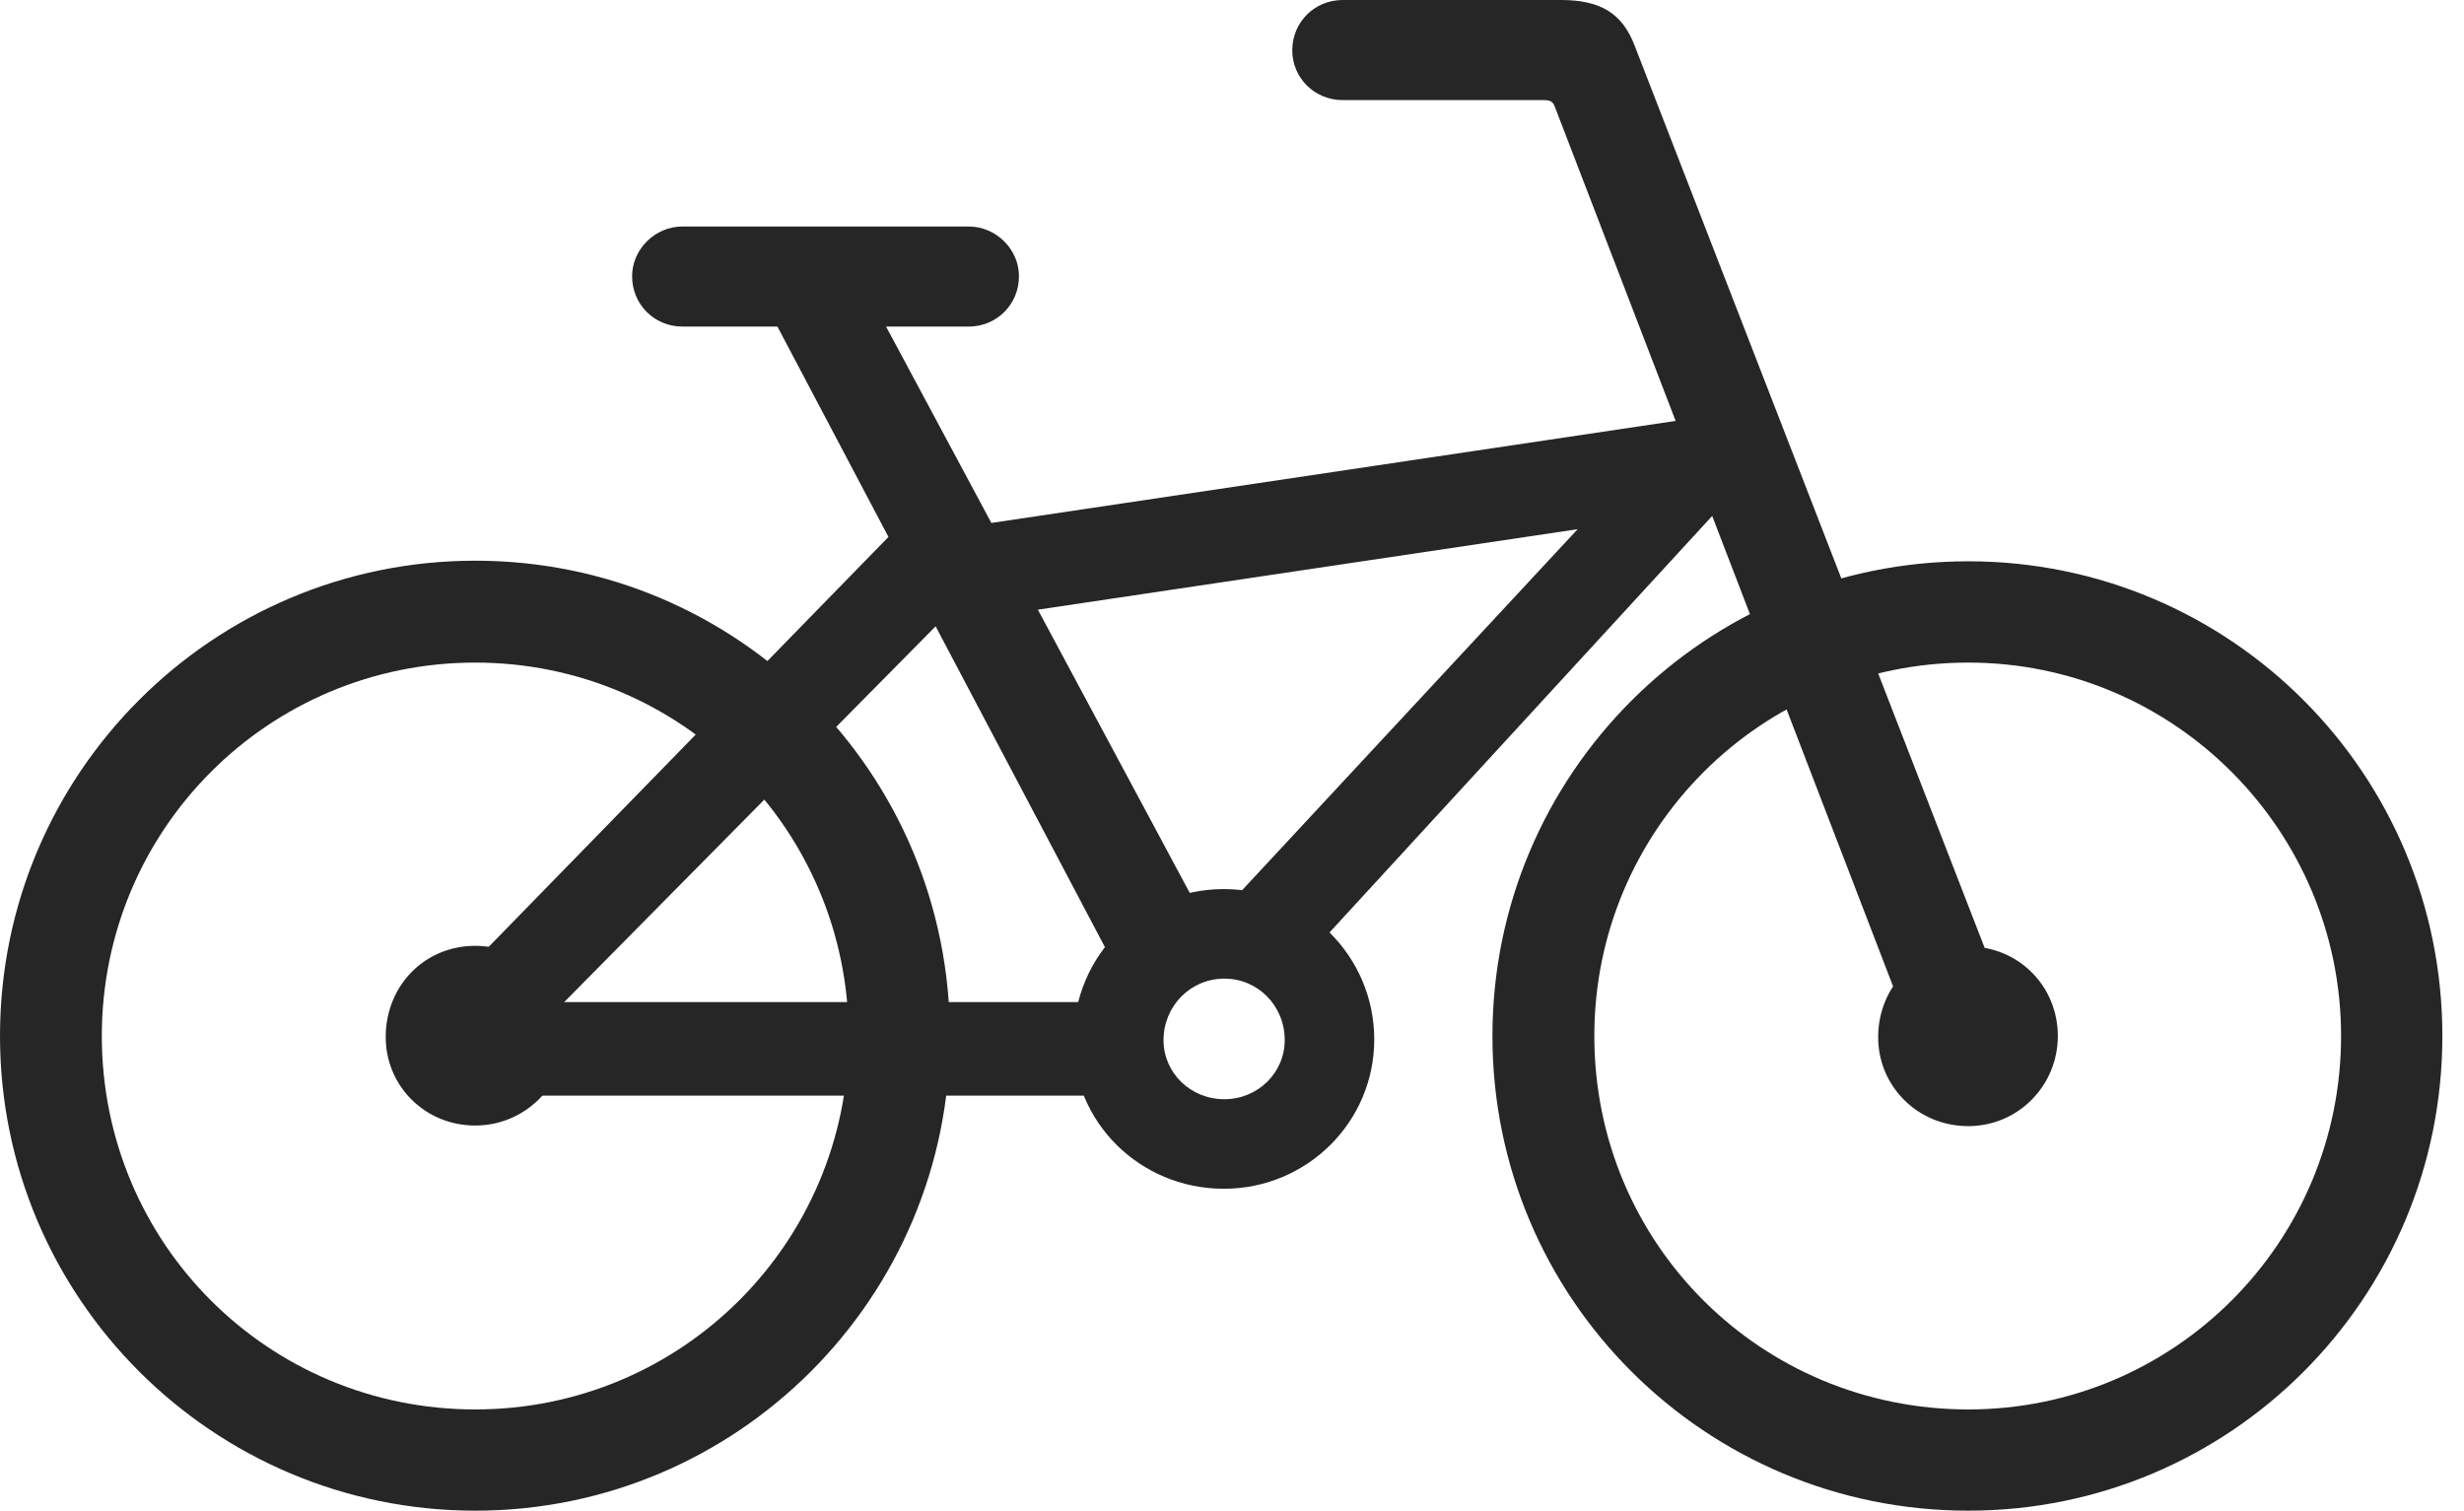 <?xml version="1.0" encoding="UTF-8"?>
<!--Generator: Apple Native CoreSVG 326-->
<!DOCTYPE svg
PUBLIC "-//W3C//DTD SVG 1.1//EN"
       "http://www.w3.org/Graphics/SVG/1.1/DTD/svg11.dtd">
<svg version="1.1" xmlns="http://www.w3.org/2000/svg" xmlns:xlink="http://www.w3.org/1999/xlink" viewBox="0 0 41.113 25.205">
 <g>
  <rect height="25.205" opacity="0" width="41.113" x="0" y="0"/>
  <path d="M7.93 25.205C12.305 25.205 15.85 21.65 15.85 17.285C15.85 12.9 12.315 9.355 7.93 9.355C3.555 9.355 0 12.9 0 17.285C0 21.66 3.555 25.205 7.93 25.205ZM7.93 23.516C4.473 23.516 1.699 20.742 1.699 17.285C1.699 13.838 4.482 11.055 7.93 11.055C11.377 11.055 14.16 13.848 14.16 17.285C14.16 20.732 11.377 23.516 7.93 23.516ZM32.842 25.205C37.217 25.205 40.752 21.66 40.752 17.285C40.752 12.91 37.217 9.365 32.842 9.365C28.457 9.365 24.902 12.91 24.902 17.285C24.902 21.67 28.457 25.205 32.842 25.205ZM32.842 23.516C29.385 23.516 26.602 20.752 26.602 17.285C26.602 13.848 29.385 11.055 32.842 11.055C36.279 11.055 39.062 13.857 39.062 17.285C39.062 20.732 36.279 23.516 32.842 23.516ZM21.562 0.84C21.562 1.299 21.934 1.67 22.402 1.67L25.762 1.67C25.869 1.67 25.908 1.699 25.938 1.768L31.973 17.461L33.545 16.924L27.275 0.762C27.07 0.225 26.709 0 26.045 0L22.402 0C21.934 0 21.562 0.371 21.562 0.84ZM29.277 8.389L29.277 6.826L15.918 8.818L15.918 10.381ZM18.965 18.281L18.965 16.719L8.086 16.719L8.086 18.281ZM20.42 19.834C21.807 19.834 22.93 18.721 22.93 17.344C22.93 15.957 21.807 14.834 20.42 14.834C19.023 14.834 17.92 15.947 17.91 17.344C17.891 18.711 19.014 19.834 20.42 19.834ZM20.43 18.34C19.863 18.34 19.414 17.9 19.414 17.354C19.414 16.787 19.863 16.328 20.43 16.328C20.986 16.328 21.436 16.777 21.436 17.354C21.436 17.9 20.986 18.34 20.43 18.34ZM7.93 18.779C8.76 18.779 9.434 18.105 9.434 17.285C9.434 16.445 8.77 15.781 7.93 15.781C7.09 15.781 6.445 16.436 6.436 17.285C6.426 18.105 7.08 18.779 7.93 18.779ZM32.842 18.789C33.672 18.789 34.336 18.115 34.336 17.285C34.336 16.455 33.682 15.791 32.842 15.791C32.002 15.791 31.348 16.445 31.338 17.285C31.328 18.115 31.992 18.789 32.842 18.789ZM20.225 15.391L21.602 16.191L29.336 7.773L27.432 7.637ZM7.285 16.689L8.662 17.48L16.23 9.824L14.932 8.848ZM18.76 16.416L20.137 15.43L14.434 4.795L12.812 5.146ZM10.547 4.609C10.547 5.078 10.918 5.449 11.387 5.449L16.162 5.449C16.631 5.449 17.002 5.078 17.002 4.609C17.002 4.16 16.621 3.779 16.162 3.779L11.387 3.779C10.928 3.779 10.547 4.16 10.547 4.609Z" fill="black" fill-opacity="0.85"/>
 </g>
</svg>
